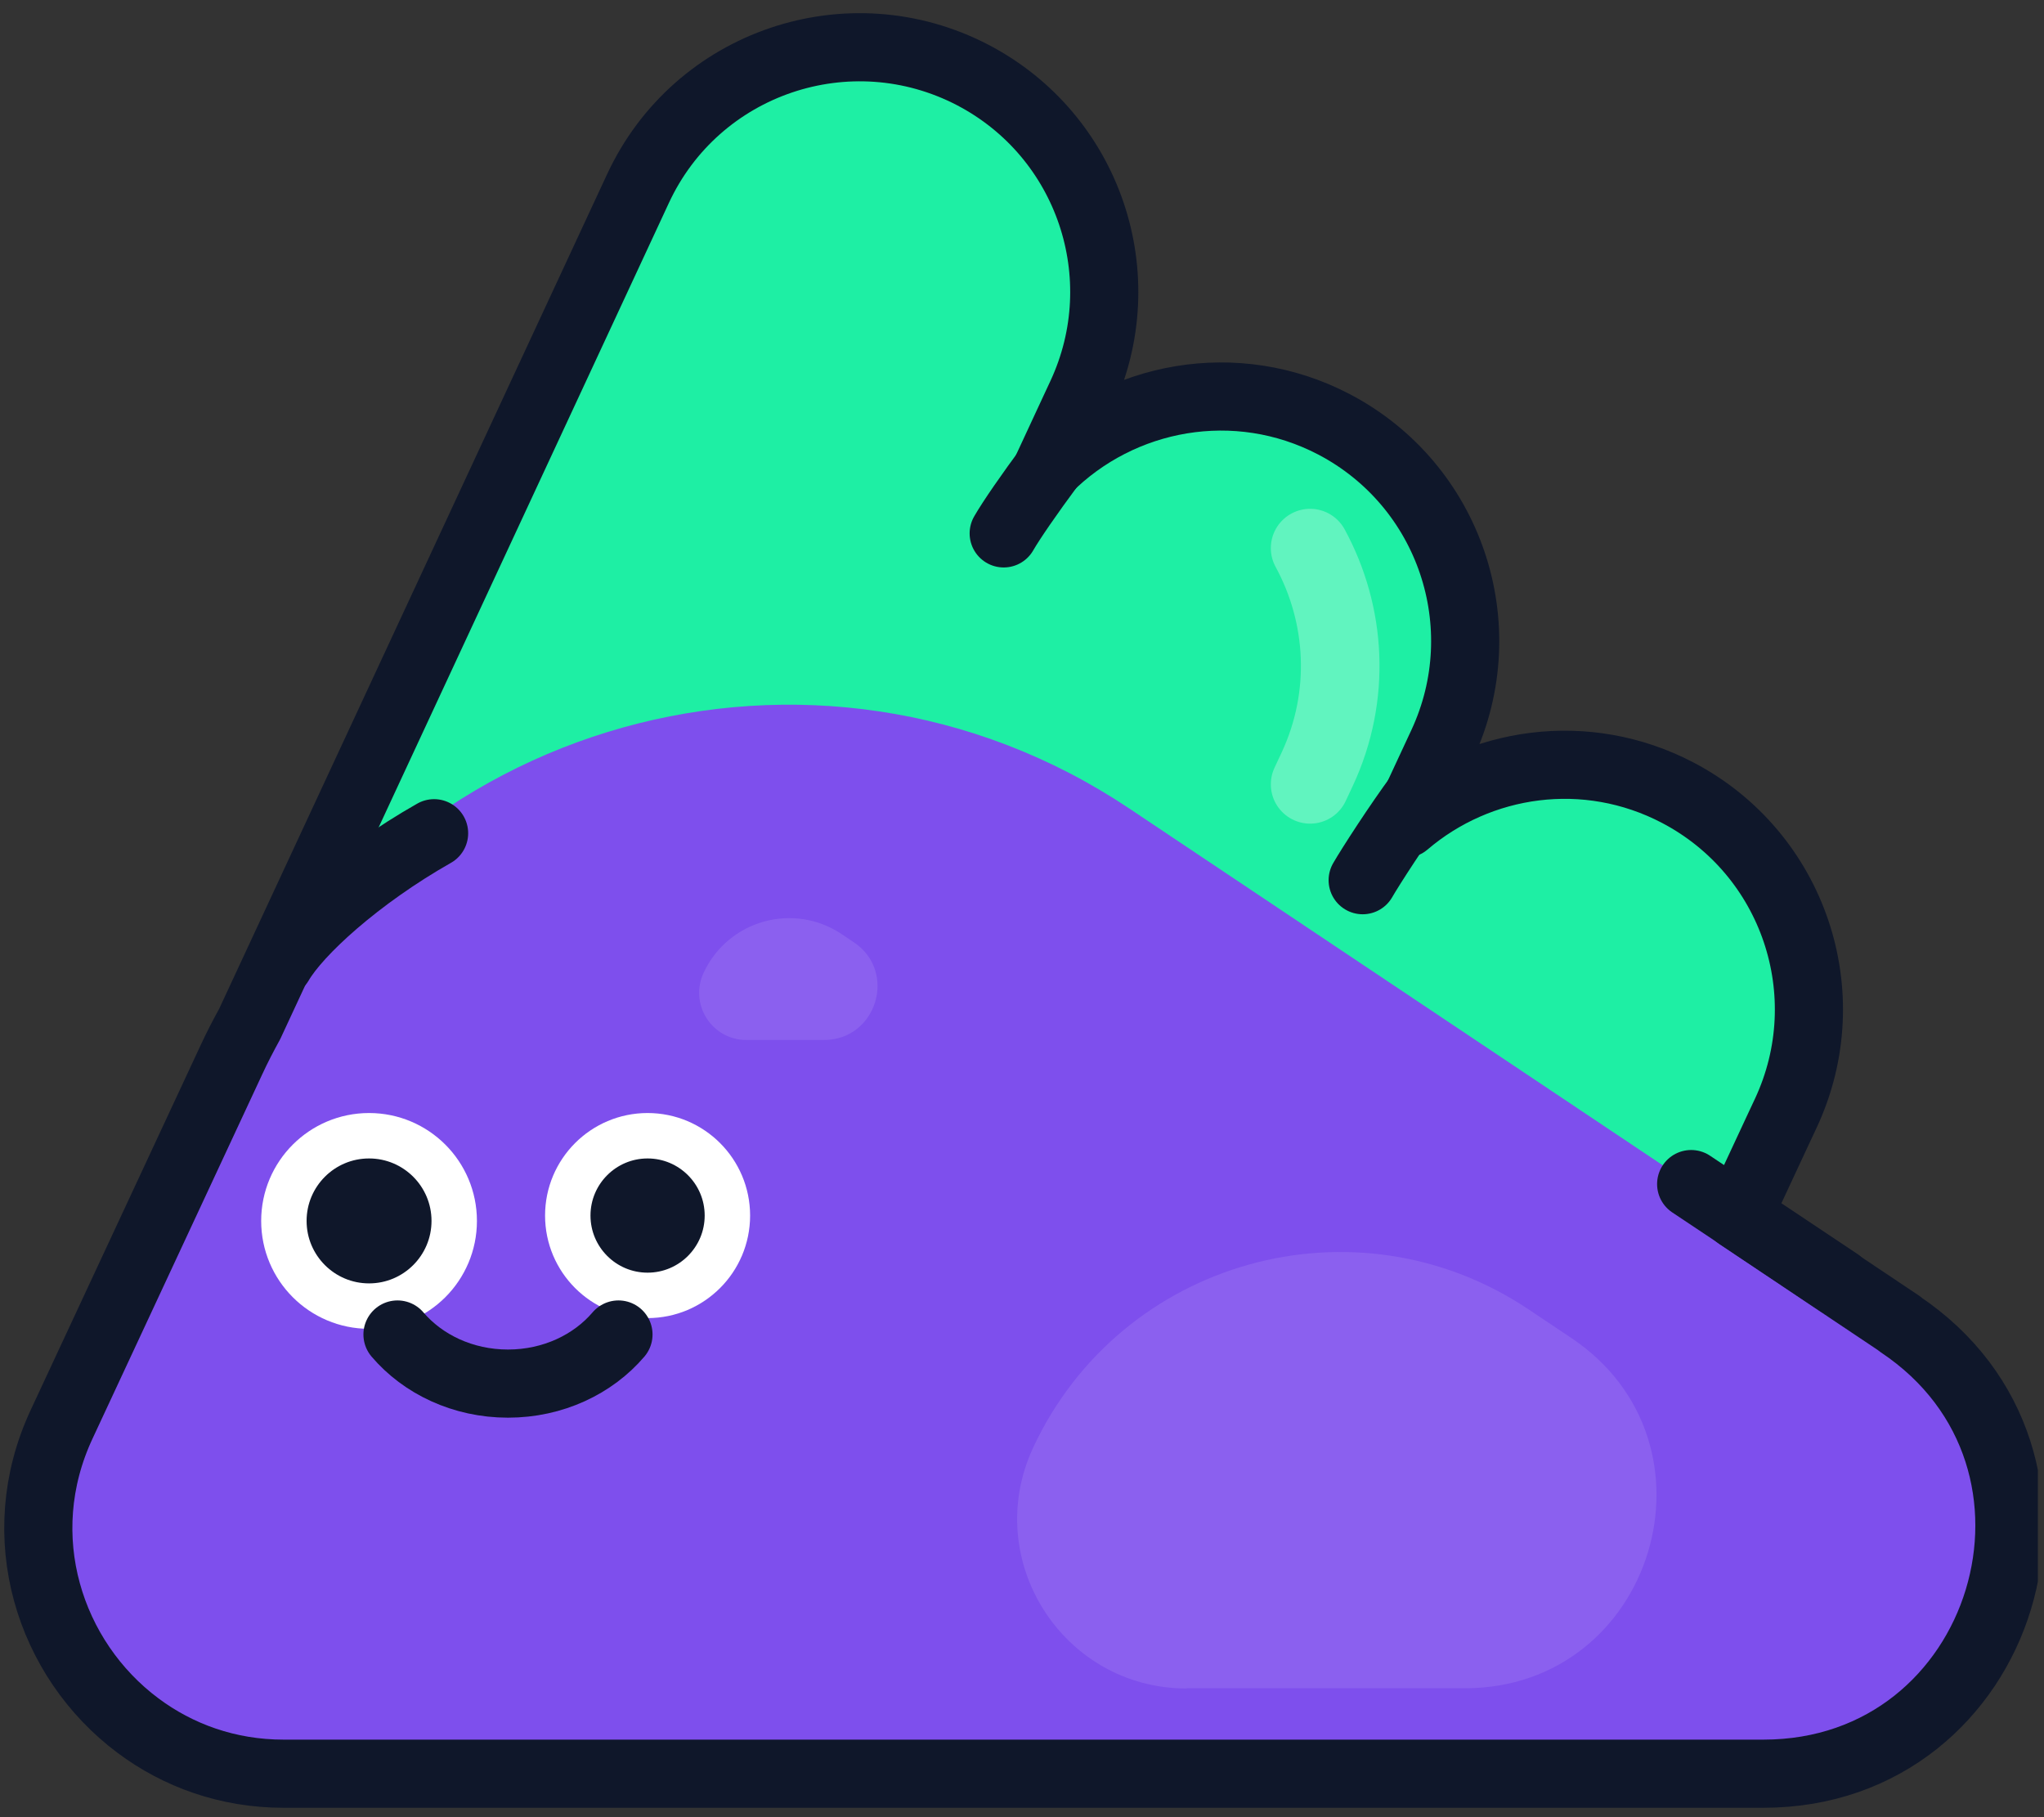 <svg width="45" height="40" viewBox="0 0 45 40" fill="none" xmlns="http://www.w3.org/2000/svg">
<rect x="0" y="0" width="45" height="40" fill="#333333" stroke="none"/>
<g clip-path="url(#clip0_11711_5666)">
<path d="M6.249 39.038C2.324 39.038 -0.276 34.967 1.378 31.405L14.043 4.157C15.341 1.367 18.697 0.232 21.422 1.654C23.973 2.989 25.022 6.092 23.805 8.703L23.649 9.038L18.989 19.038L11.108 35.94C10.227 37.832 8.33 39.038 6.243 39.038H6.249Z" fill="#1EEFA4"/>
<path d="M23.508 26.724C19.573 26.724 16.973 22.643 18.627 19.076L21.989 11.843C23.287 9.054 26.643 7.919 29.368 9.34C31.919 10.675 32.968 13.778 31.751 16.389L31.595 16.724L28.384 23.616C27.503 25.513 25.6 26.724 23.508 26.724Z" fill="#1EEFA4"/>
<path d="M31.076 34.833C27.14 34.833 24.541 30.752 26.195 27.184L29.557 19.951C30.854 17.162 34.211 16.027 36.935 17.449C39.486 18.784 40.535 21.887 39.319 24.497L39.162 24.833L35.951 31.724C35.07 33.622 33.168 34.833 31.076 34.833Z" fill="#1EEFA4"/>
<path d="M6.259 39.038C2.308 39.038 -0.308 34.93 1.362 31.346L5.103 23.319C8.605 15.811 17.973 13.19 24.859 17.795L41.827 29.141C46.27 32.114 44.167 39.038 38.822 39.038H6.254H6.259Z" fill="#7E4FED"/>
<path opacity="0.1" d="M26.124 37.167C23.4 37.167 21.595 34.335 22.746 31.865C24.676 27.724 29.843 26.281 33.643 28.816L34.589 29.449C38.054 31.762 36.411 37.162 32.249 37.162H26.124V37.167Z" fill="white"/>
<path opacity="0.1" d="M16.432 22.892C15.67 22.892 15.168 22.102 15.492 21.41C16.032 20.254 17.47 19.854 18.53 20.562L18.795 20.74C19.762 21.383 19.303 22.892 18.14 22.892H16.432Z" fill="white"/>
<path opacity="0.3" d="M28.843 17.265L29 16.93C29.751 15.319 29.638 13.525 28.843 12.065" stroke="white" stroke-width="1.73" stroke-linecap="round" stroke-linejoin="round"/>
<path d="M22.097 11.741C22.265 11.449 22.665 10.87 23.13 10.243" stroke="#0F172A" stroke-width="1.5" stroke-linecap="round" stroke-linejoin="round"/>
<path d="M30 19.375C30.168 19.083 30.785 18.127 31.25 17.5" stroke="#0F172A" stroke-width="1.5" stroke-linecap="round" stroke-linejoin="round"/>
<path d="M40.476 28.227L37.232 26.064" stroke="#0F172A" stroke-width="1.5" stroke-linecap="round" stroke-linejoin="round"/>
<path d="M6.151 21.2C6.557 20.503 7.881 19.292 9.557 18.341" stroke="#0F172A" stroke-width="1.5" stroke-linecap="round" stroke-linejoin="round"/>
<path d="M8.125 28.75C9.161 28.75 10 27.91 10 26.875C10 25.84 9.161 25 8.125 25C7.089 25 6.25 25.84 6.25 26.875C6.25 27.91 7.089 28.75 8.125 28.75Z" fill="#0F172A" stroke="white"/>
<path d="M14.257 28.514C15.227 28.514 16.014 27.727 16.014 26.757C16.014 25.787 15.227 25 14.257 25C13.287 25 12.5 25.787 12.5 26.757C12.5 27.727 13.287 28.514 14.257 28.514Z" fill="#0F172A" stroke="white"/>
<path d="M8.751 29.375C9.308 30.029 10.189 30.456 11.184 30.456C12.178 30.456 13.059 30.029 13.616 29.375" stroke="#0F172A" stroke-width="1.5" stroke-linecap="round" stroke-linejoin="round"/>
<path d="M41.827 29.14L38.265 26.757L39.162 24.832L39.319 24.497C40.535 21.886 39.487 18.784 36.935 17.448C34.919 16.394 32.562 16.746 30.941 18.13L31.595 16.724L31.751 16.389C32.968 13.778 31.919 10.675 29.368 9.34C27.216 8.216 24.67 8.697 23.054 10.319L23.649 9.038L23.805 8.703C25.022 6.092 23.973 2.989 21.422 1.654C18.697 0.232 15.335 1.367 14.043 4.157L5.497 22.54C5.357 22.794 5.222 23.054 5.097 23.324L1.357 31.351C0.205 33.816 1.087 36.529 3.038 37.984C3.919 38.643 5.016 39.043 6.243 39.043C6.243 39.043 6.243 39.043 6.249 39.043C6.254 39.043 6.249 39.043 6.254 39.043H38.822C44.168 39.043 46.27 32.113 41.827 29.146V29.14Z" stroke="#0F172A" stroke-width="1.5" stroke-linecap="round" stroke-linejoin="round"/>
</g>
<defs>
<clipPath id="clip0_11711_5666">
<rect width="44.865" height="40" fill="white"/>
</clipPath>
</defs>
</svg>
